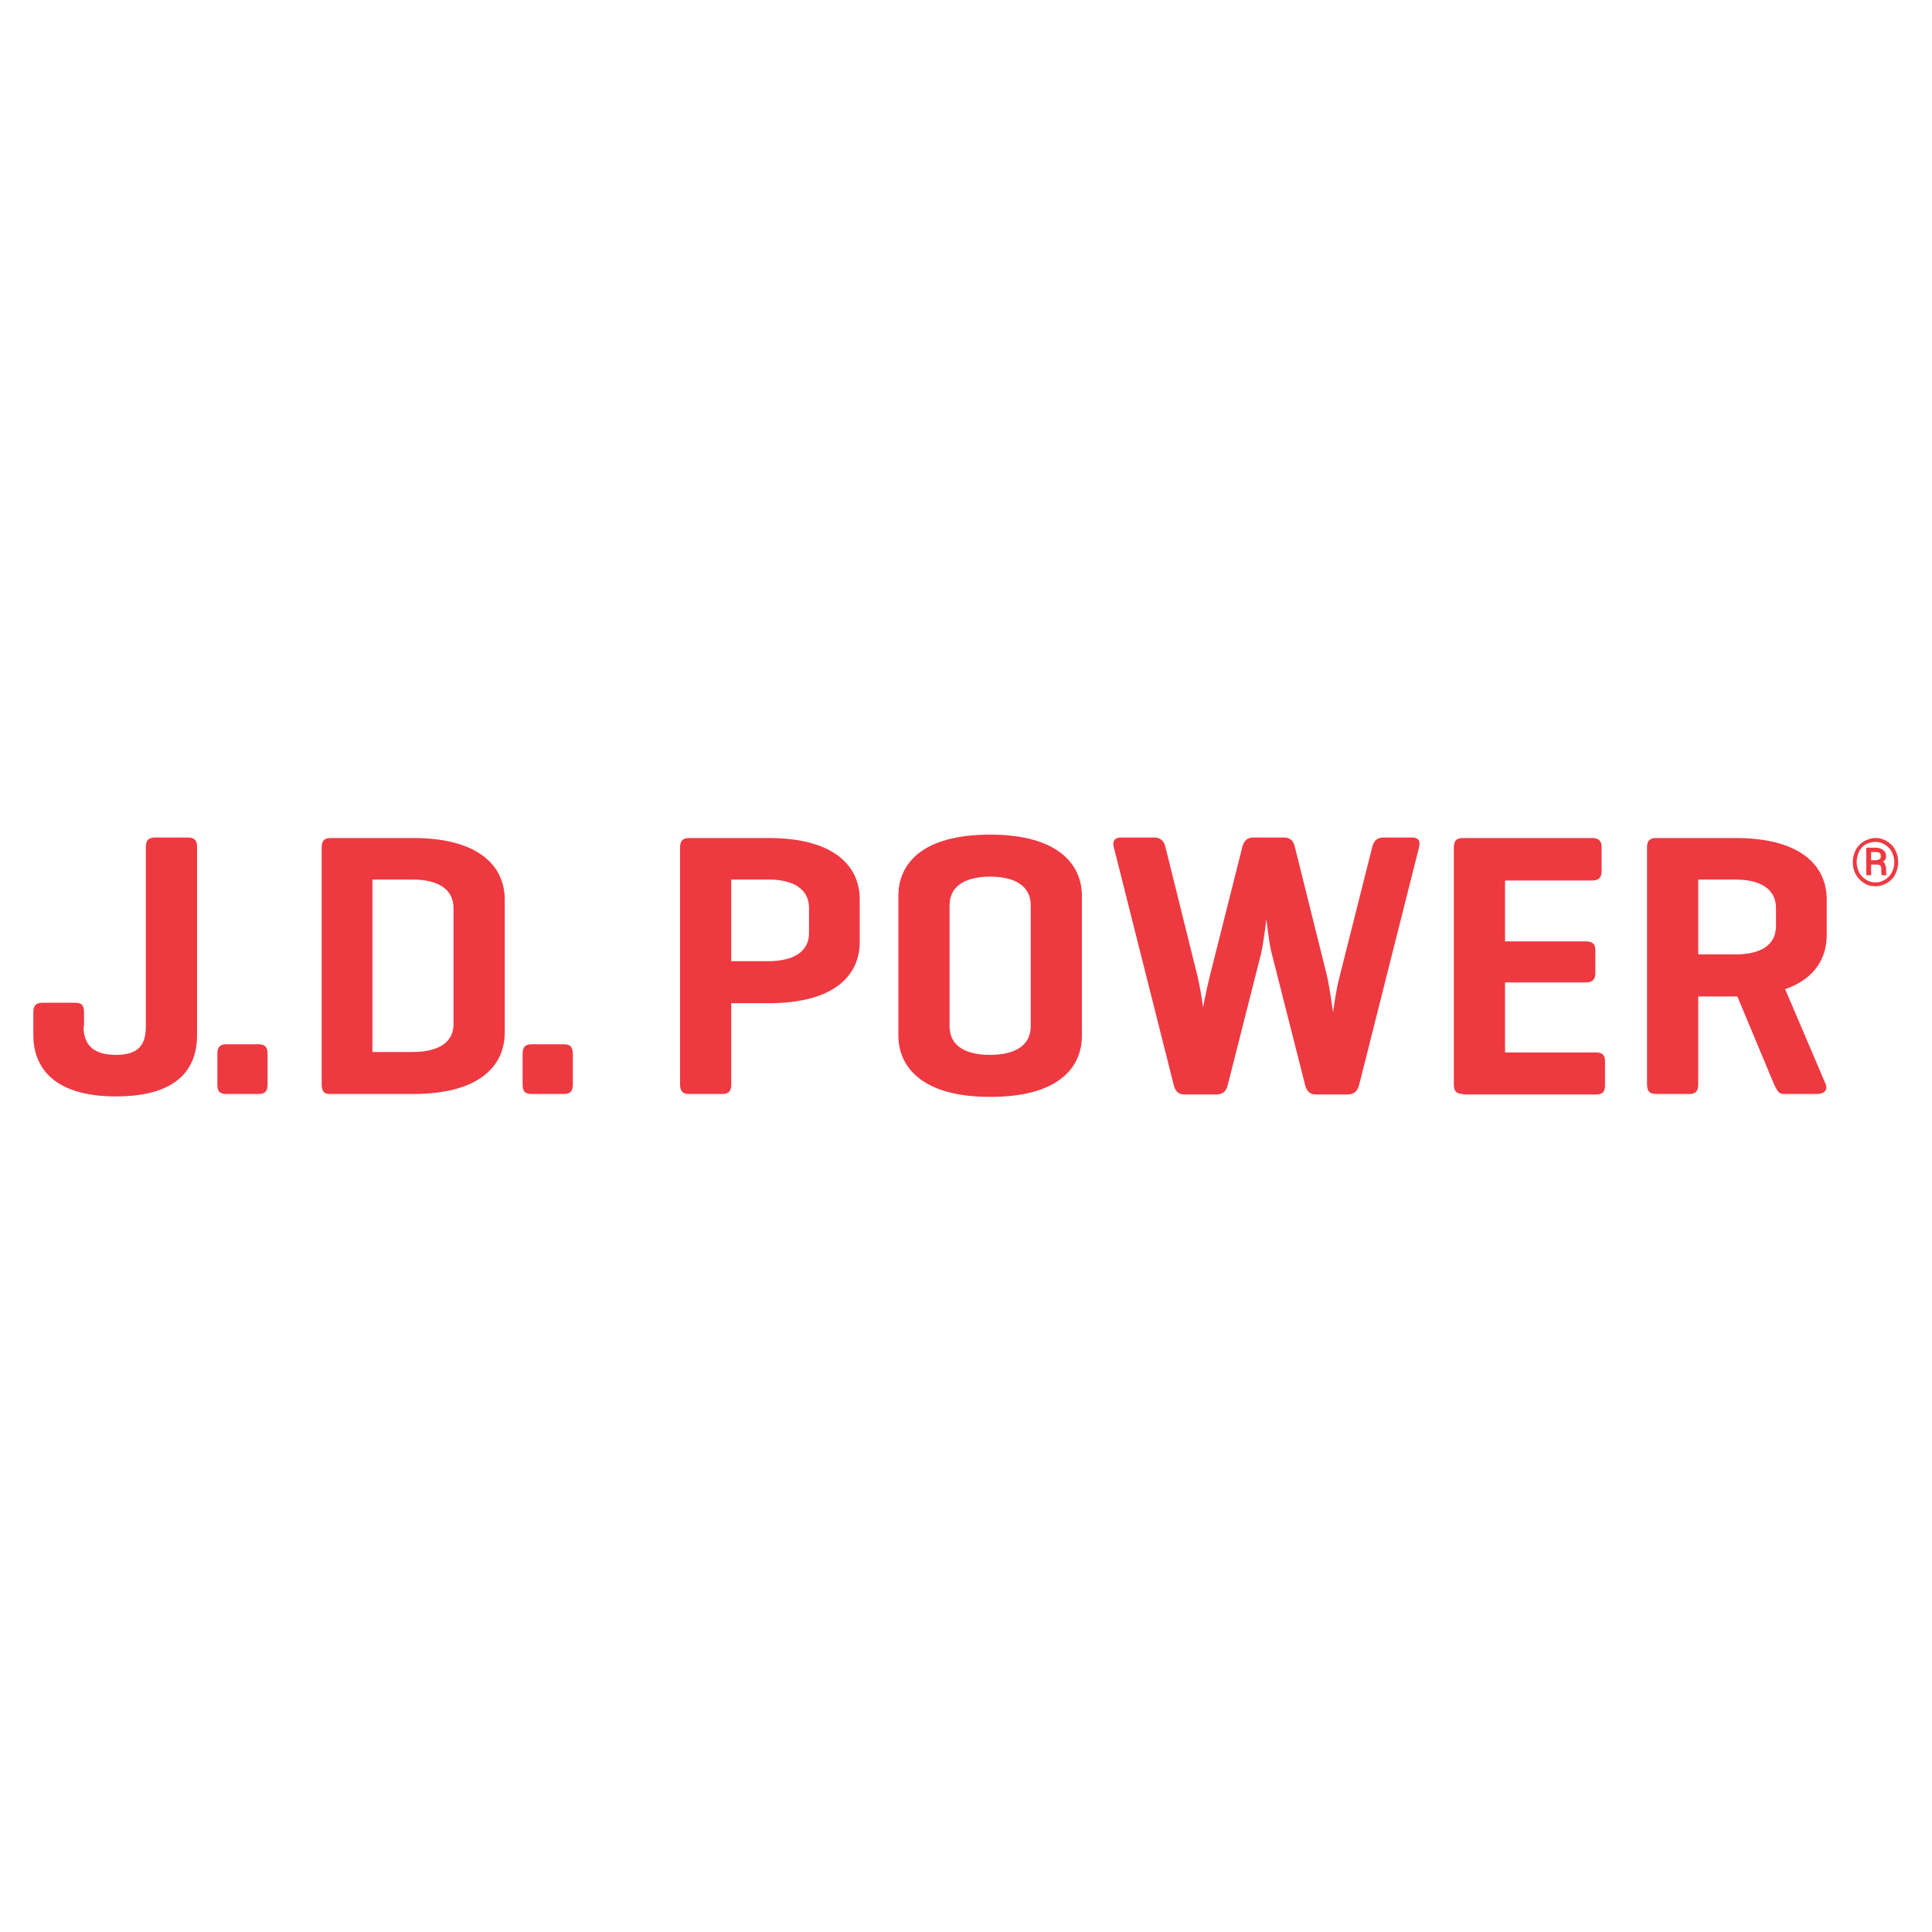 <?xml version="1.0" encoding="utf-8"?>
<!-- Generator: Adobe Illustrator 27.5.0, SVG Export Plug-In . SVG Version: 6.00 Build 0)  -->
<svg version="1.2" baseProfile="tiny-ps" id="Layer_1" xmlns="http://www.w3.org/2000/svg" xmlns:xlink="http://www.w3.org/1999/xlink"
	  viewBox="0 0 400 400" xml:space="preserve">
<title>J.D. Power</title>
<rect fill="#FFFFFF" width="400" height="400"/>
<g>
	<g>
		<path fill="#EE3941" d="M17.3,212.5c0,3.9,2.1,5.9,6.7,5.9c4.6,0,6.2-2,6.2-5.9v-37.1c0-1.4,0.5-2,1.9-2h6.8c1.4,0,1.9,0.6,1.9,2
			v38.9c0,6.6-3.6,12.7-16.8,12.7c-13.1,0-17.1-6.2-17.1-12.7v-4.7c0-1.4,0.5-2,2-2h6.6c1.4,0,1.9,0.5,1.9,2V212.5z"/>
		<path fill="#EE3941" d="M55.4,224.5c0,1.4-0.5,2-1.9,2h-6.6c-1.4,0-1.9-0.5-1.9-2v-6.3c0-1.4,0.5-2,1.9-2h6.6c1.4,0,1.9,0.6,1.9,2
			V224.5z"/>
		<path fill="#EE3941" d="M68.2,226.5c-1.2,0-1.6-0.7-1.6-2v-49c0-1.4,0.5-2,1.9-2h17c14.1,0,19,6.2,19,12.7v27.6
			c0,6.6-4.9,12.7-19,12.7H68.2z M77.1,182.2v35.6h8.3c5.3,0,8.5-1.9,8.5-5.8V188c0-3.9-3.2-5.9-8.5-5.9H77.1z"/>
		<path fill="#EE3941" d="M118.6,224.5c0,1.4-0.5,2-1.9,2h-6.6c-1.4,0-1.9-0.5-1.9-2v-6.3c0-1.4,0.5-2,1.9-2h6.6
			c1.4,0,1.9,0.6,1.9,2V224.5z"/>
		<path fill="#EE3941" d="M151.4,207.7v16.8c0,1.4-0.5,2-1.9,2h-6.8c-1.4,0-1.9-0.6-1.9-2v-49c0-1.4,0.5-2,1.9-2h16.4
			c14.1,0,18.9,6.2,18.9,12.7v8.8c0,6.6-4.8,12.7-18.9,12.7H151.4z M151.4,182.2v16.8h7.7c5.2,0,8.4-2,8.4-5.8V188
			c0-3.9-3.2-5.9-8.4-5.9H151.4z"/>
		<path fill="#EE3941" d="M186,185.5c0-6.6,4.8-12.7,19-12.7c14.1,0,19,6.2,19,12.7v28.9c0,6.6-4.8,12.7-19,12.7
			c-14.1,0-19-6.2-19-12.7V185.5z M213.4,187.4c0-3.9-3.2-5.9-8.4-5.9c-5.2,0-8.4,2-8.4,5.9v25.1c0,3.9,3.1,5.9,8.4,5.9
			c5.2,0,8.4-2,8.4-5.9V187.4z"/>
		<path fill="#EE3941" d="M274.7,201.9c0.6,2.6,1.2,7,1.3,7.7c0.1-0.6,0.5-4.2,1.4-7.6l6.7-26.6c0.3-1.2,0.9-2,2.3-2h5.9
			c1.4,0,1.8,0.7,1.5,2l-12.4,49.2c-0.3,1.3-1.1,2-2.4,2h-6.6c-1.2,0-1.9-0.7-2.2-2l-6.9-27.2c-0.5-1.7-1-6.2-1.1-7.1
			c-0.1,0.8-0.7,5.5-1.1,7.1l-6.9,27.2c-0.3,1.3-1,2-2.4,2h-6.6c-1.2,0-1.9-0.7-2.2-2l-12.4-49.2c-0.3-1.2,0.1-2,1.5-2h6.9
			c1.3,0,2,0.7,2.3,2l6.6,26.6c0.7,2.9,1.2,6.6,1.2,6.6s0.4-2.6,1.4-6.6l6.7-26.6c0.3-1.2,0.9-2,2.3-2h6.3c1.4,0,2,0.7,2.3,2
			L274.7,201.9z"/>
		<path fill="#EE3941" d="M302.9,226.5c-1.4,0-1.9-0.6-1.9-2v-49c0-1.4,0.5-2,1.9-2h26.7c1.3,0,2,0.5,2,1.9v4.9c0,1.4-0.6,2-2,2h-18
			v12.6h16.7c1.4,0,2,0.5,2,1.9v4.7c0,1.3-0.6,1.9-2,1.9h-16.7v14.5h18.8c1.4,0,1.9,0.5,1.9,1.9v4.9c0,1.4-0.5,1.9-1.9,1.9H302.9z"
			/>
		<path fill="#EE3941" d="M351.6,206.3v18.2c0,1.4-0.5,2-1.9,2h-6.8c-1.4,0-1.9-0.6-1.9-2v-49c0-1.4,0.5-2,1.9-2h16.4
			c14.1,0,18.9,6.2,18.9,12.7v7.4c0,4.6-2.3,9-8.6,11.2l8.4,19.7c0.5,1.2-0.4,2-1.8,2h-6.9c-1.1,0-1.4-0.8-2-2l-7.6-18.2h-0.5H351.6
			z M351.6,182.2v15.4h7.7c5.2,0,8.4-1.9,8.4-5.9V188c0-3.9-3.2-5.9-8.4-5.9H351.6z"/>
	</g>
	<g>
		<path fill="#EE3941" d="M383.6,178.5c0-0.9,0.2-1.7,0.6-2.5c0.4-0.8,1-1.4,1.7-1.8c0.7-0.4,1.5-0.7,2.4-0.7c0.9,0,1.6,0.2,2.4,0.7
			c0.7,0.4,1.3,1,1.7,1.8c0.4,0.8,0.6,1.6,0.6,2.5c0,0.9-0.2,1.7-0.6,2.5c-0.4,0.8-1,1.4-1.7,1.8c-0.7,0.4-1.5,0.7-2.4,0.7
			c-0.9,0-1.7-0.2-2.4-0.7c-0.7-0.4-1.3-1.1-1.7-1.8S383.6,179.4,383.6,178.5z M384.4,178.5c0,0.7,0.2,1.4,0.5,2.1
			c0.3,0.6,0.8,1.1,1.4,1.5c0.6,0.4,1.3,0.6,2,0.6c0.7,0,1.4-0.2,2-0.6c0.6-0.4,1.1-0.9,1.4-1.5c0.3-0.6,0.5-1.3,0.5-2.1
			s-0.2-1.4-0.5-2.1c-0.3-0.6-0.8-1.1-1.4-1.5c-0.6-0.4-1.3-0.6-2-0.6c-0.7,0-1.4,0.2-2,0.5s-1.1,0.9-1.4,1.5
			C384.6,177,384.4,177.7,384.4,178.5z M387.4,179v2.2h-1v-5.7h1.9c0.7,0,1.2,0.2,1.6,0.5c0.4,0.3,0.6,0.7,0.6,1.3
			c0,0.5-0.2,0.9-0.7,1.1c0.3,0.1,0.4,0.3,0.5,0.6c0.1,0.2,0.2,0.6,0.2,0.9c0,0.4,0,0.6,0,0.8c0,0.2,0,0.3,0.1,0.4v0.1h-1
			c-0.1-0.2-0.1-0.6-0.1-1.3c0-0.3-0.1-0.6-0.2-0.7c-0.1-0.1-0.4-0.2-0.7-0.2H387.4z M387.4,178.1h0.9c0.3,0,0.6-0.1,0.8-0.2
			c0.2-0.1,0.3-0.3,0.3-0.6c0-0.3-0.1-0.5-0.2-0.7c-0.2-0.1-0.4-0.2-0.9-0.2h-0.9V178.1z"/>
	</g>
</g>
</svg>
